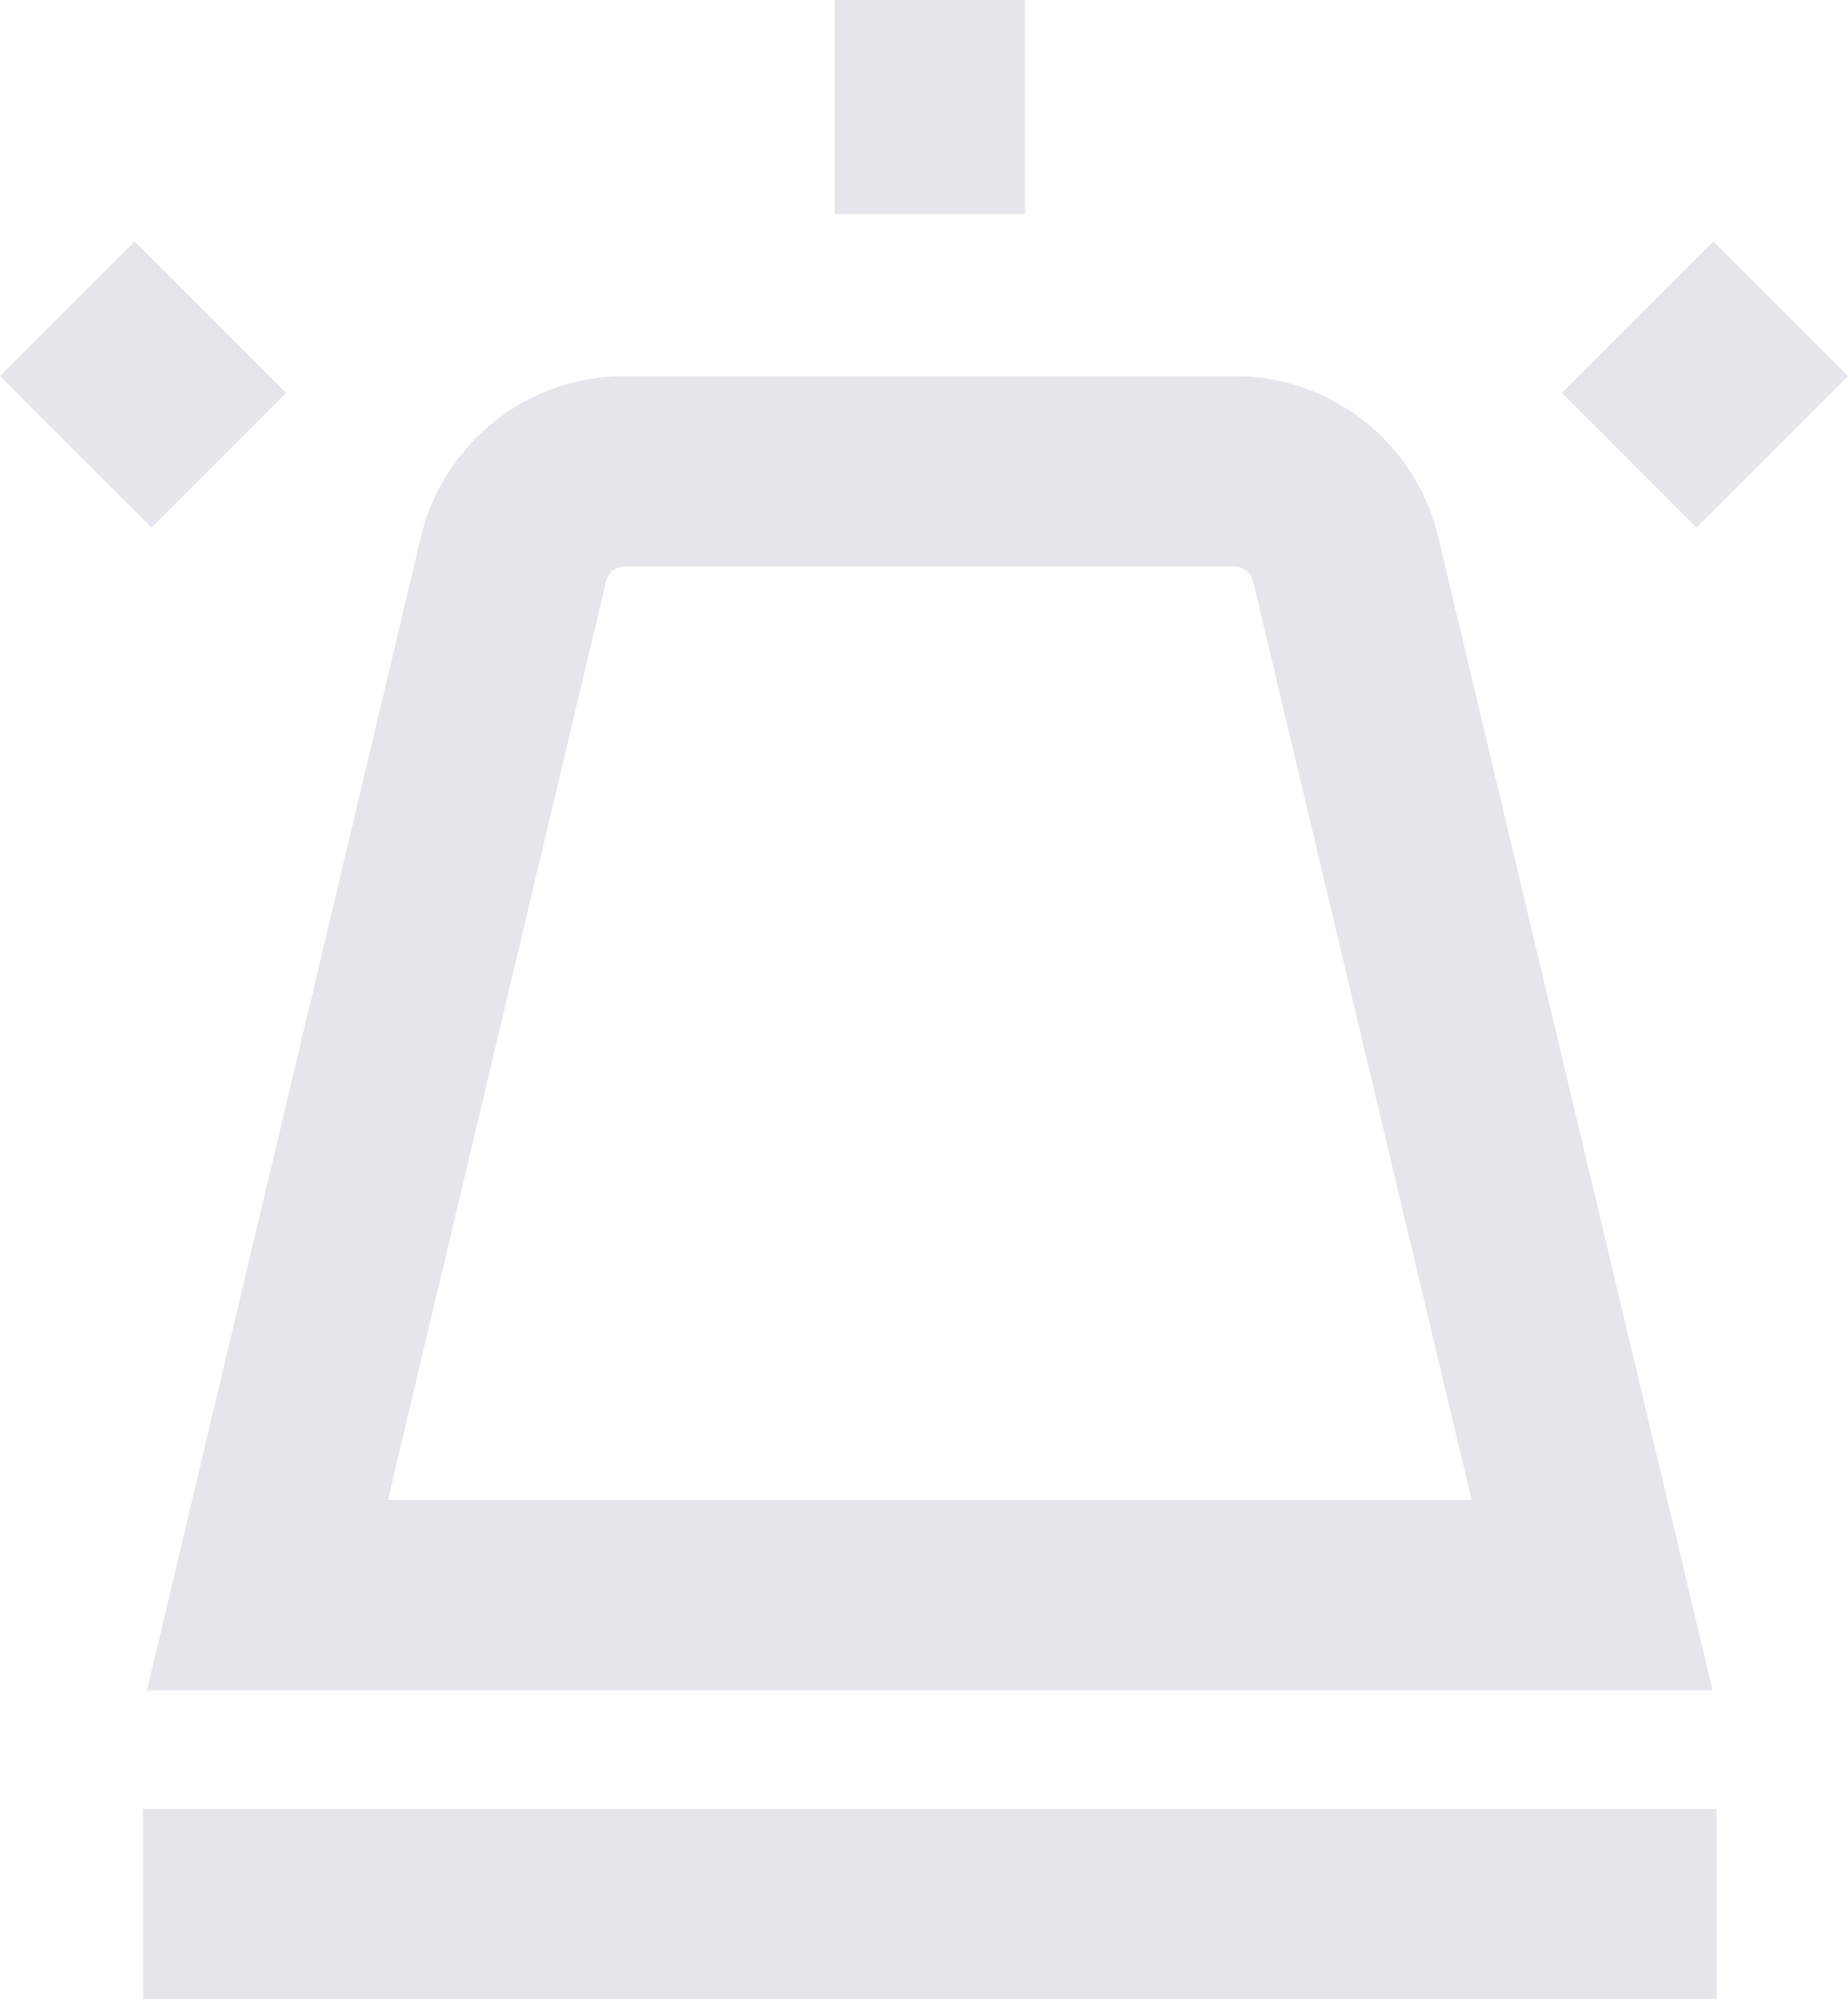 <svg xmlns="http://www.w3.org/2000/svg" width="19.414" height="21" viewBox="0 0 19.414 21">
  <g id="Note_de_contrôle" data-name="Note de contrôle" transform="translate(0.707)">
    <path id="Tracé_540" data-name="Tracé 540" d="M-45.229,68.053h6.408a1.2,1.2,0,0,1,1.166.928l2.588,10.878H-48.984L-46.4,68.981A1.2,1.2,0,0,1-45.229,68.053Z" transform="translate(51.086 -63.102)" fill="none" stroke="#E5E5EB" stroke-miterlimit="10" stroke-width="2"/>
    <line id="Ligne_1220" data-name="Ligne 1220" y2="2.25" transform="translate(9.061)" fill="none" stroke="#E5E5EB" stroke-miterlimit="10" stroke-width="2"/>
    <rect id="Rectangle_1678" data-name="Rectangle 1678" width="16.529" height="1.998" transform="translate(0.796 19.002)" fill="#E5E5EB"/>
    <line id="Ligne_1220-2" data-name="Ligne 1220" x1="1.591" y2="1.591" transform="translate(16.409 3.244)" fill="none" stroke="#E5E5EB" stroke-miterlimit="10" stroke-width="2"/>
    <line id="Ligne_1220-3" data-name="Ligne 1220" x2="1.591" y2="1.591" transform="translate(0 3.244)" fill="none" stroke="#E5E5EB" stroke-miterlimit="10" stroke-width="2"/>
  </g>
</svg>
